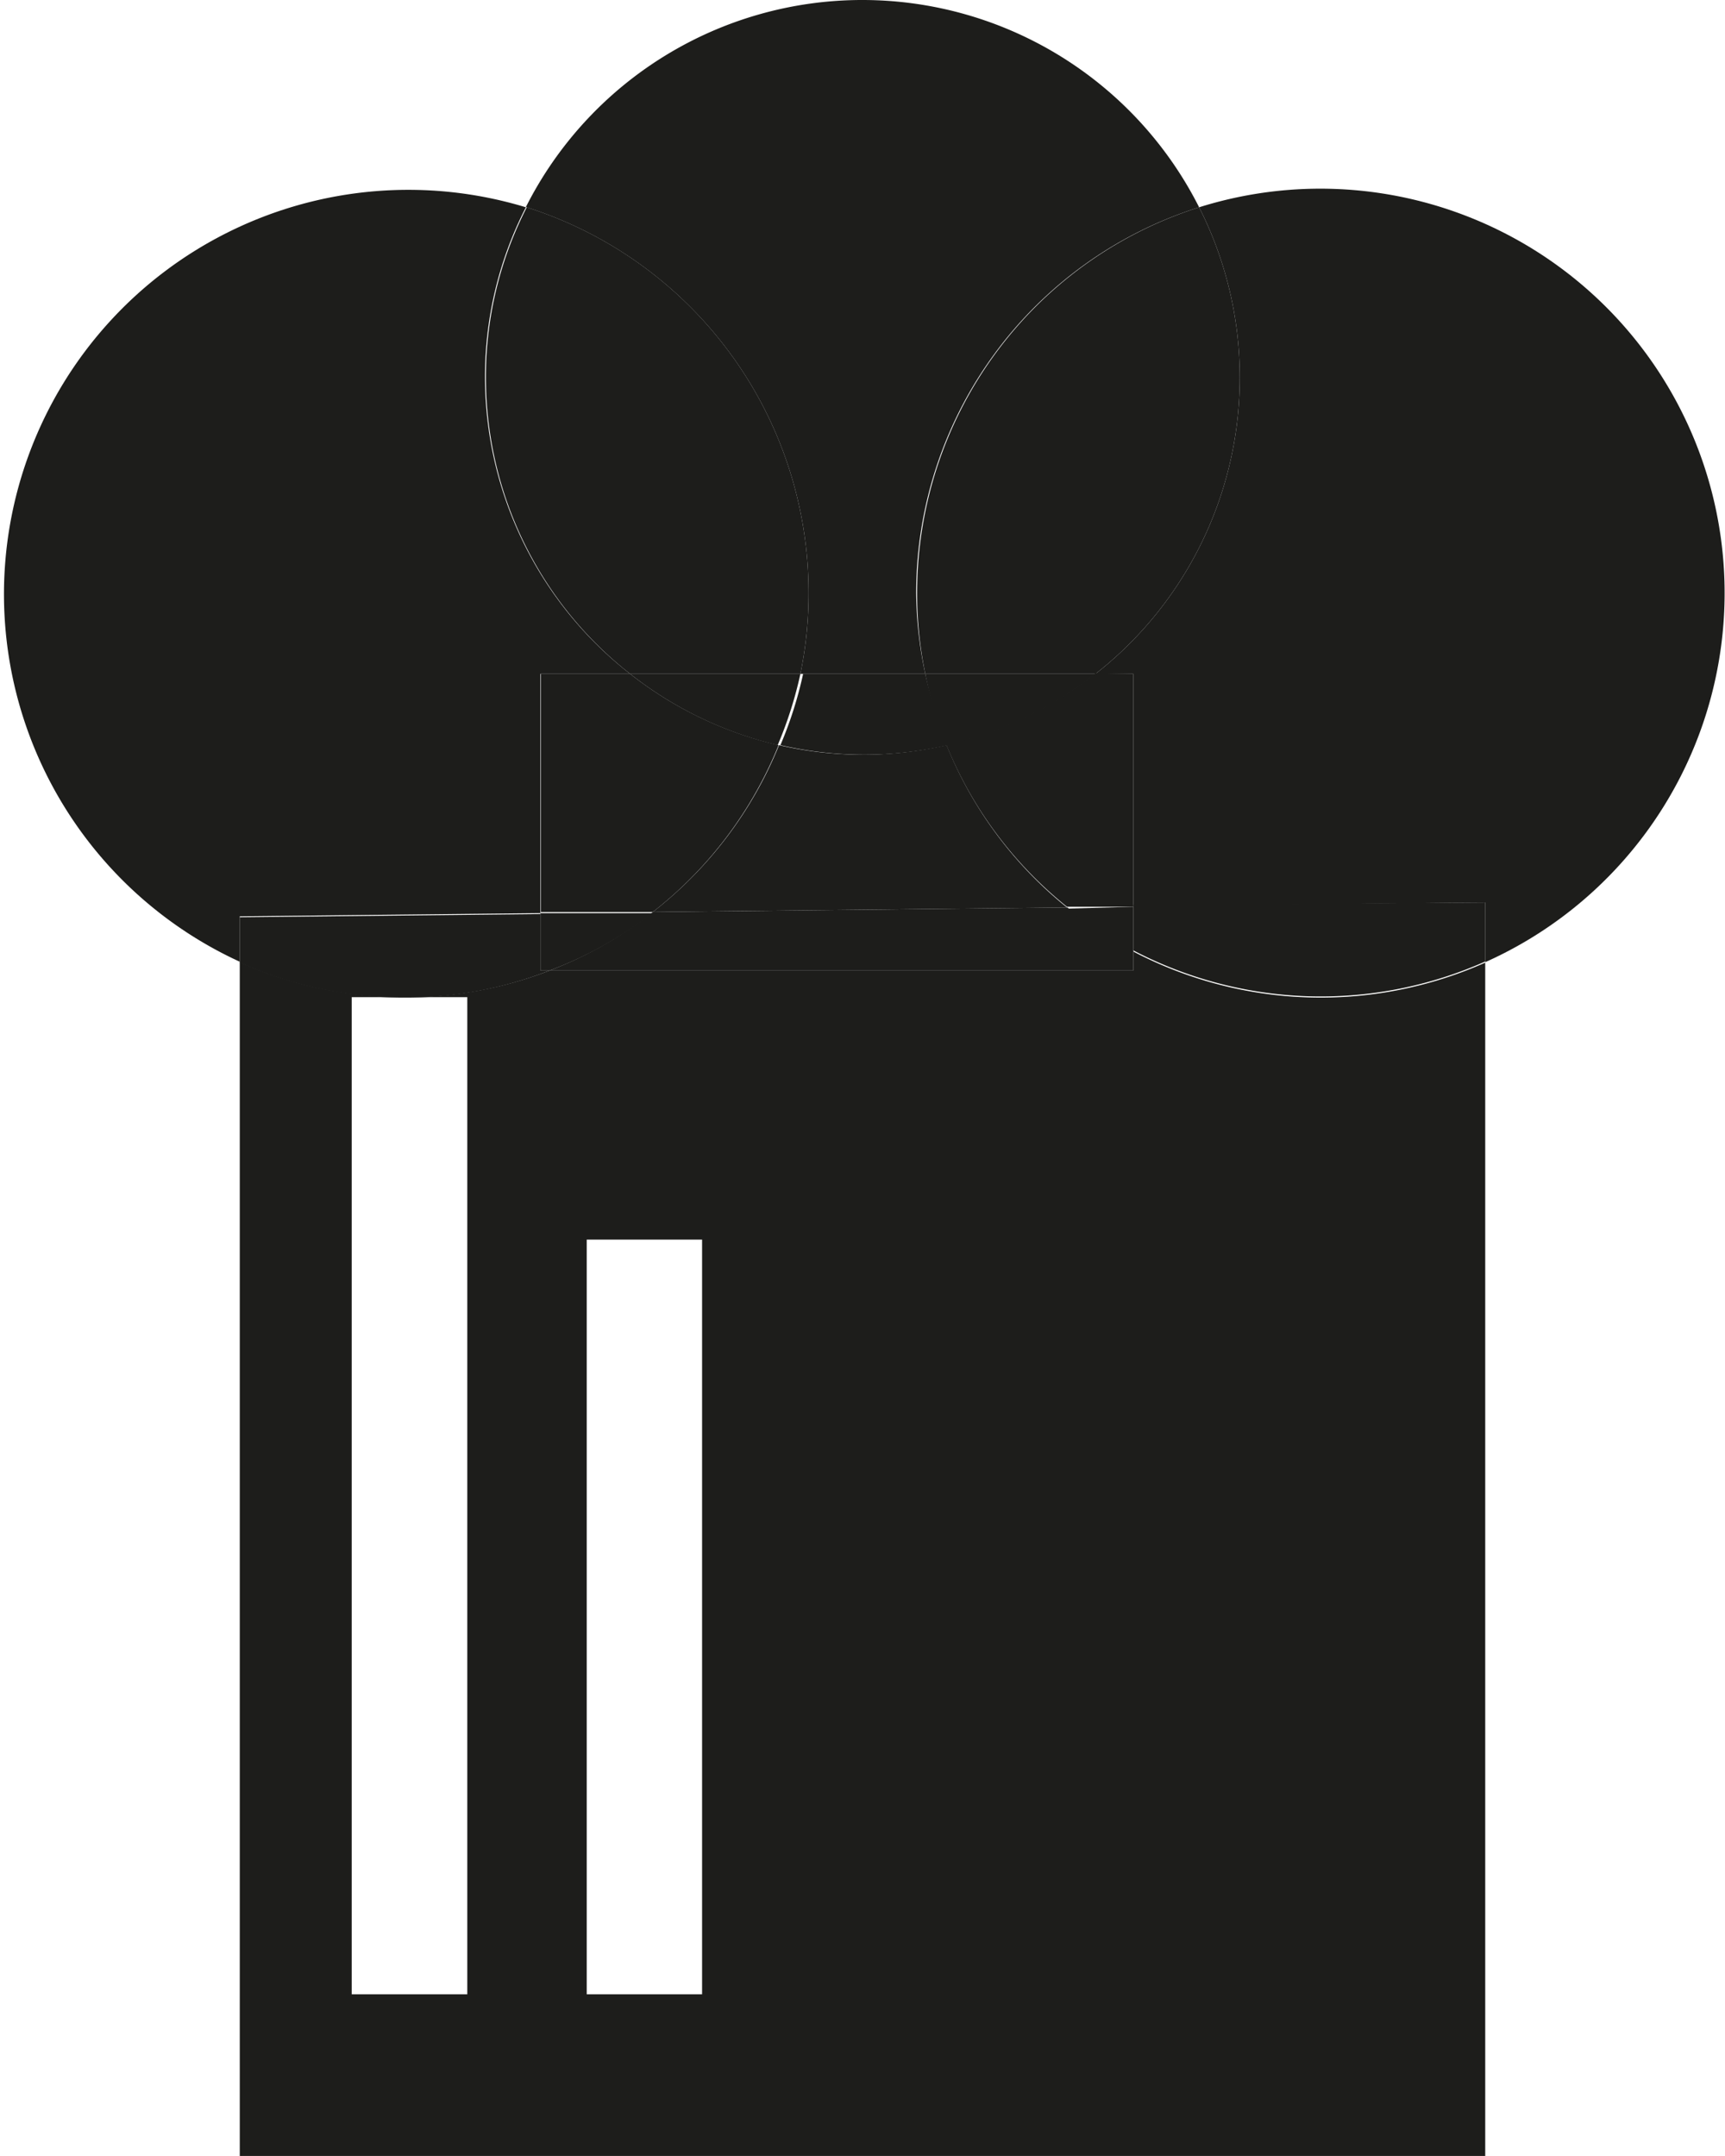 <svg xmlns="http://www.w3.org/2000/svg" viewBox="0 0 75.97 94.96"><defs><style>.cls-1{fill:#1d1d1b;}</style></defs><title>Recurso 8</title><g id="Capa_2" data-name="Capa 2"><g id="Capa_2-2" data-name="Capa 2"><path class="cls-1" d="M58.41,8.56a17.81,17.81,0,0,1,7.25,34.07V40l-15.5.16V29.93H48.5A16.59,16.59,0,0,0,53.06,9.38,17.82,17.82,0,0,1,58.41,8.56Z" transform="translate(-0.25 -0.25)"/><path class="cls-1" d="M65.66,42.63V95.21H10.81V42.63a17.7,17.7,0,0,0,7.24,1.54H15.74V88.09h5.09V44.17H18.05A17.42,17.42,0,0,0,24.45,43H50.16v-.84a17.81,17.81,0,0,0,15.5.49ZM31.17,88.09V54.85H26.09V88.09Z" transform="translate(-0.25 -0.25)"/><path class="cls-1" d="M65.66,40v2.6a17.81,17.81,0,0,1-15.5-.49v-2Z" transform="translate(-0.25 -0.25)"/><path class="cls-1" d="M53.06,9.38A16.59,16.59,0,0,1,48.5,29.93H41a17.41,17.41,0,0,1-.36-3.56A17.81,17.81,0,0,1,53.06,9.38Z" transform="translate(-0.25 -0.25)"/><path class="cls-1" d="M38.23.25A16.61,16.61,0,0,1,53.06,9.38a17.81,17.81,0,0,0-12.46,17A17.41,17.41,0,0,0,41,29.93H35.5a17.41,17.41,0,0,0,.36-3.56,17.81,17.81,0,0,0-12.45-17A16.59,16.59,0,0,1,38.23.25Z" transform="translate(-0.25 -0.25)"/><path class="cls-1" d="M50.16,42.14V43H24.45A17.26,17.26,0,0,0,29,40.42l18.26-.2A18.39,18.39,0,0,0,50.16,42.14Z" transform="translate(-0.25 -0.25)"/><path class="cls-1" d="M50.16,40.19v2a18.39,18.39,0,0,1-2.92-1.92Z" transform="translate(-0.25 -0.25)"/><path class="cls-1" d="M50.16,29.93V40.19l-2.92,0a17.66,17.66,0,0,1-5.32-7.15,16.59,16.59,0,0,0,6.58-3.14Z" transform="translate(-0.25 -0.25)"/><path class="cls-1" d="M41,29.93H48.5a16.59,16.59,0,0,1-6.58,3.14A18.42,18.42,0,0,1,41,29.93Z" transform="translate(-0.25 -0.25)"/><path class="cls-1" d="M47.24,40.22,29,40.42a17.76,17.76,0,0,0,5.56-7.35,16.42,16.42,0,0,0,7.38,0A17.66,17.66,0,0,0,47.24,40.22Z" transform="translate(-0.25 -0.25)"/><path class="cls-1" d="M41,29.93a18.42,18.42,0,0,0,1,3.14,16.42,16.42,0,0,1-7.38,0,17.56,17.56,0,0,0,1-3.14Z" transform="translate(-0.25 -0.25)"/><path class="cls-1" d="M35.86,26.37a17.41,17.41,0,0,1-.36,3.56H28a16.58,16.58,0,0,1-6.35-13.06,16.33,16.33,0,0,1,1.8-7.49A17.81,17.81,0,0,1,35.86,26.37Z" transform="translate(-0.25 -0.25)"/><path class="cls-1" d="M28,29.93H35.5a17.56,17.56,0,0,1-1,3.14A16.66,16.66,0,0,1,28,29.93Z" transform="translate(-0.25 -0.25)"/><path class="cls-1" d="M34.54,33.07A17.76,17.76,0,0,1,29,40.42l-4.93,0V29.93H28A16.66,16.66,0,0,0,34.54,33.07Z" transform="translate(-0.25 -0.25)"/><path class="cls-1" d="M24.05,40.47l4.93,0A17.26,17.26,0,0,1,24.45,43h-.4Z" transform="translate(-0.25 -0.25)"/><path class="cls-1" d="M28,29.93H24.05V40.47l-13.24.14v2A17.81,17.81,0,0,1,23.41,9.38a16.33,16.33,0,0,0-1.8,7.49A16.58,16.58,0,0,0,28,29.93Z" transform="translate(-0.25 -0.25)"/><path class="cls-1" d="M24.05,43h.4a17.42,17.42,0,0,1-6.4,1.19,17.7,17.7,0,0,1-7.24-1.54v-2l13.24-.14Z" transform="translate(-0.25 -0.25)"/></g></g></svg>